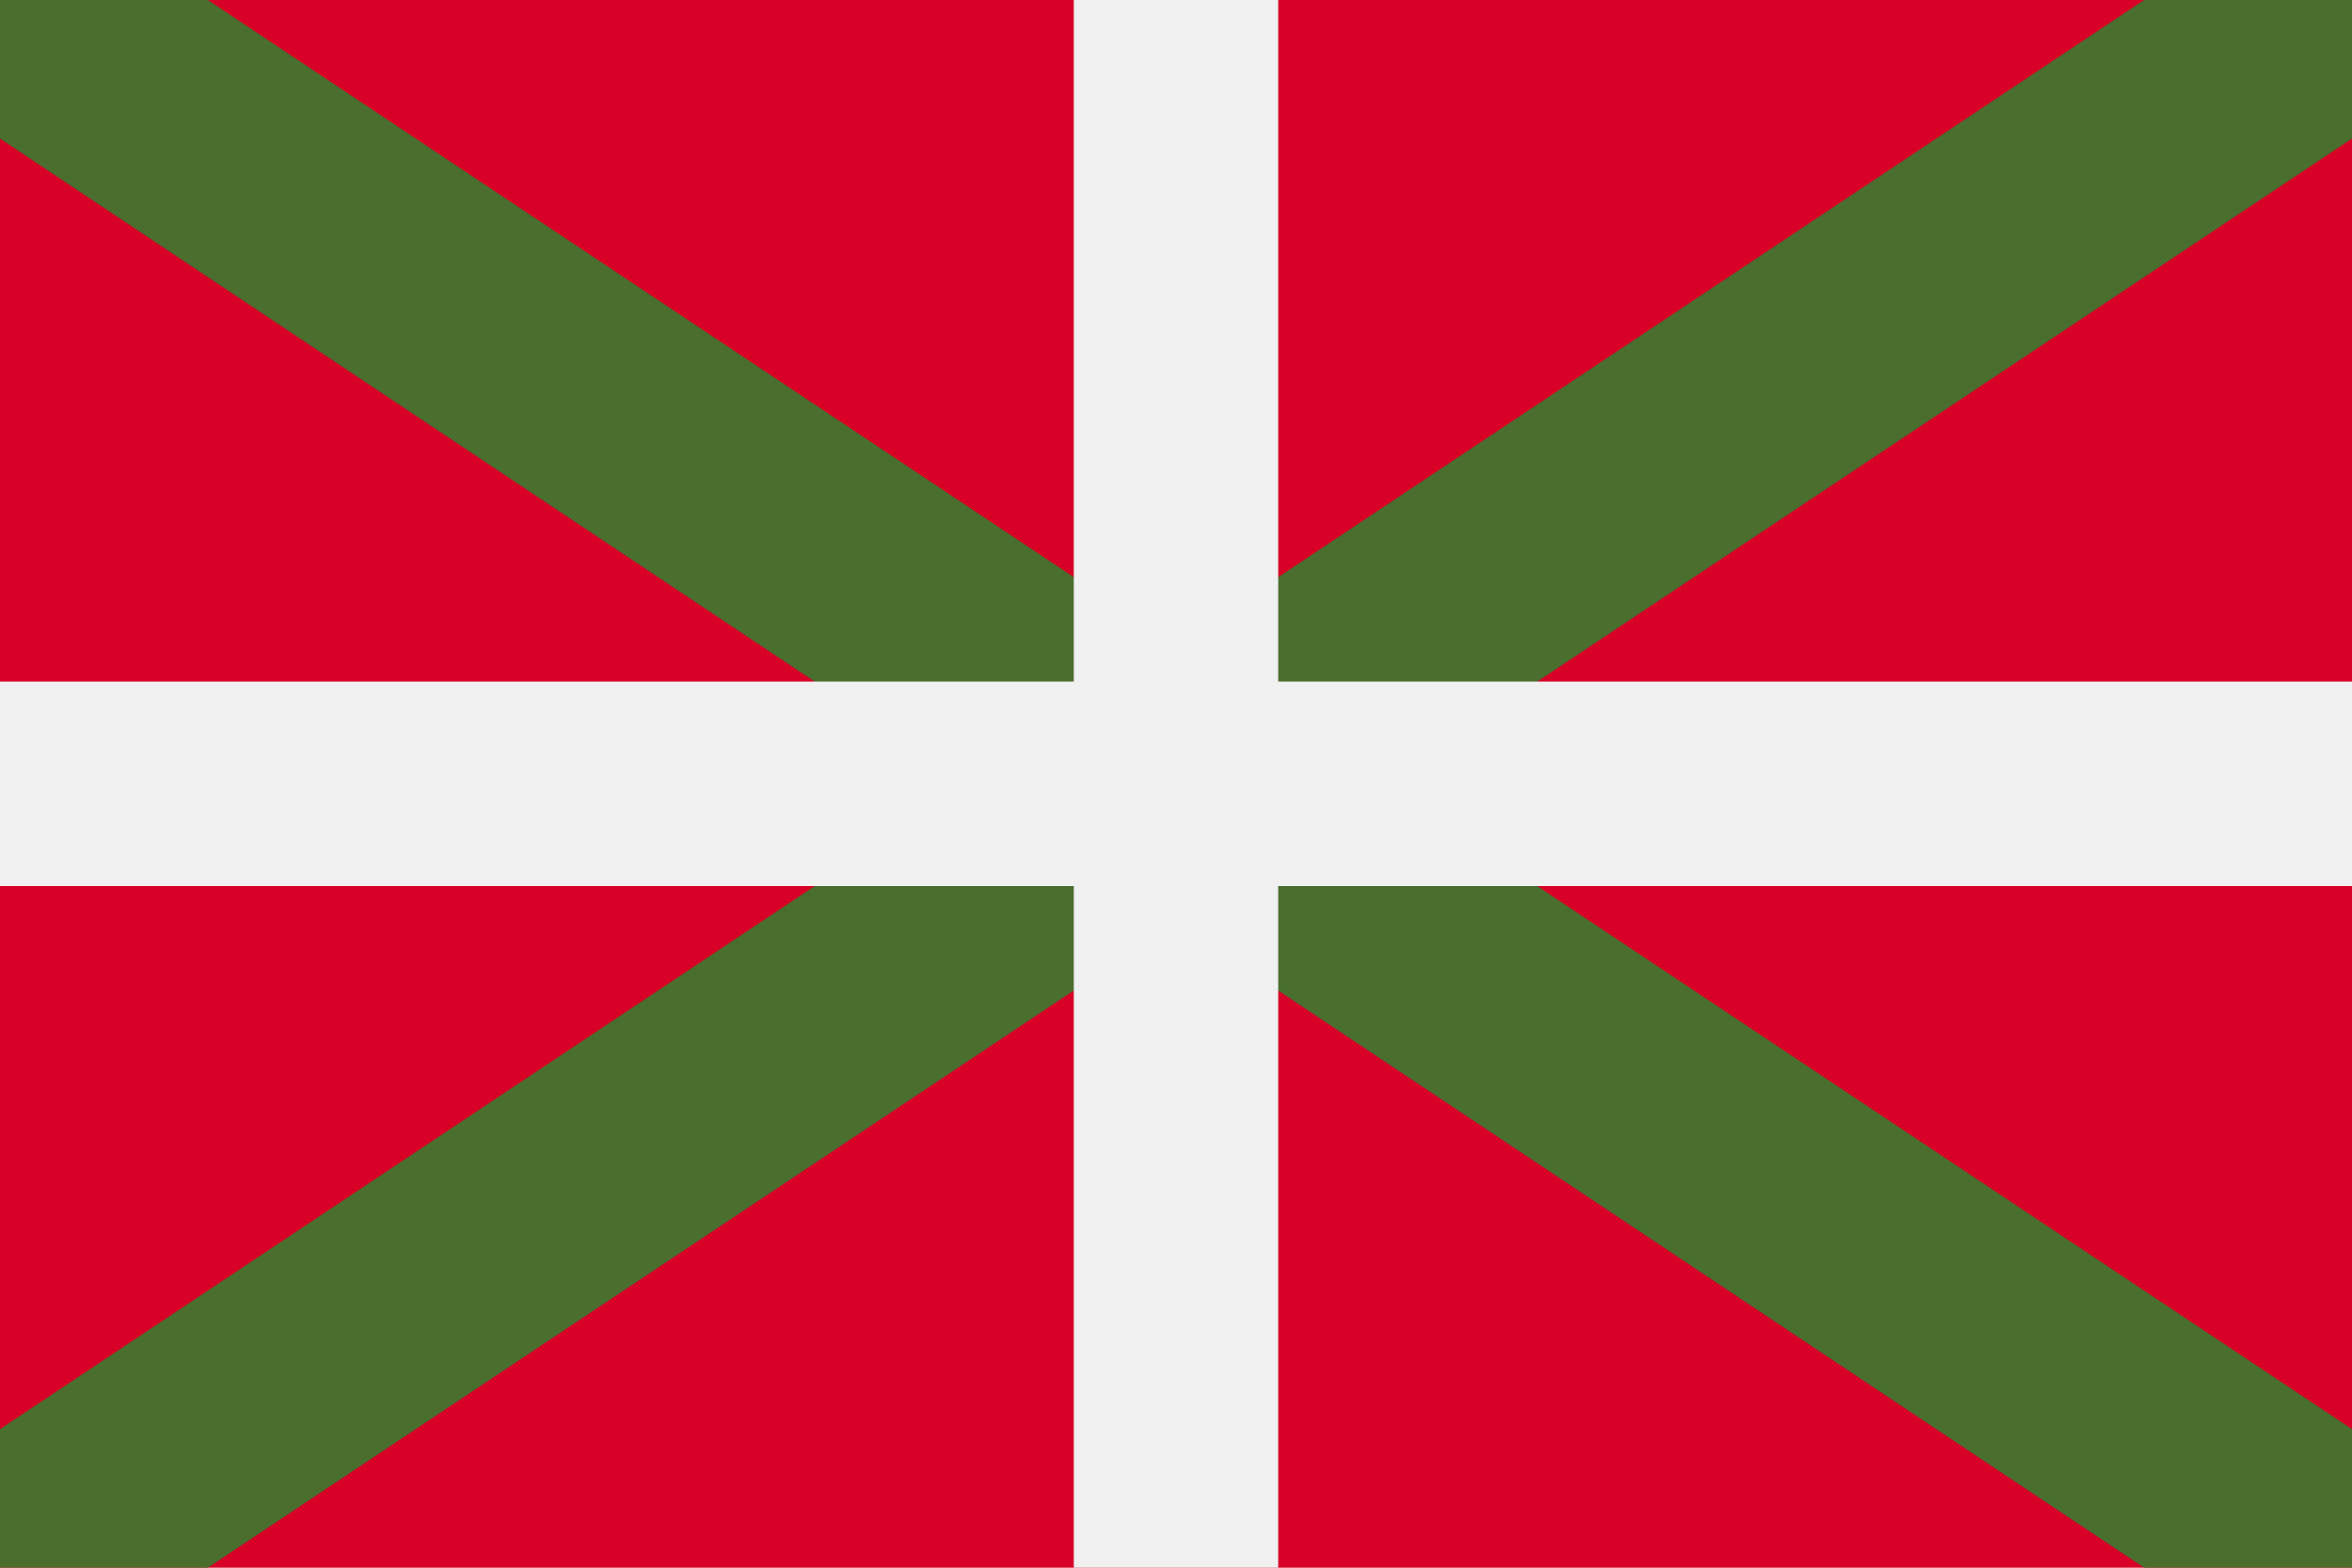 <svg width="24" height="16" viewBox="0 0 24 16" fill="none" xmlns="http://www.w3.org/2000/svg">
<path d="M24 0H0V16H24V0Z" fill="#D80027"/>
<path d="M14.121 8L24 1.414V0H21.879L12 6.586L2.121 0H0V1.414L9.879 8L0 14.586V16H2.121L12 9.414L21.879 16H24V14.586L14.121 8Z" fill="#496E2D"/>
<path d="M13.043 6.956V5.481V0H10.957V5.481L10.957 6.956H9.481H0V9.043H9.481H10.957V10.519V16H13.043V10.519V9.043V9.043H14.519H24V6.956H14.519H13.043H13.043Z" fill="#F0F0F0"/>
</svg>
